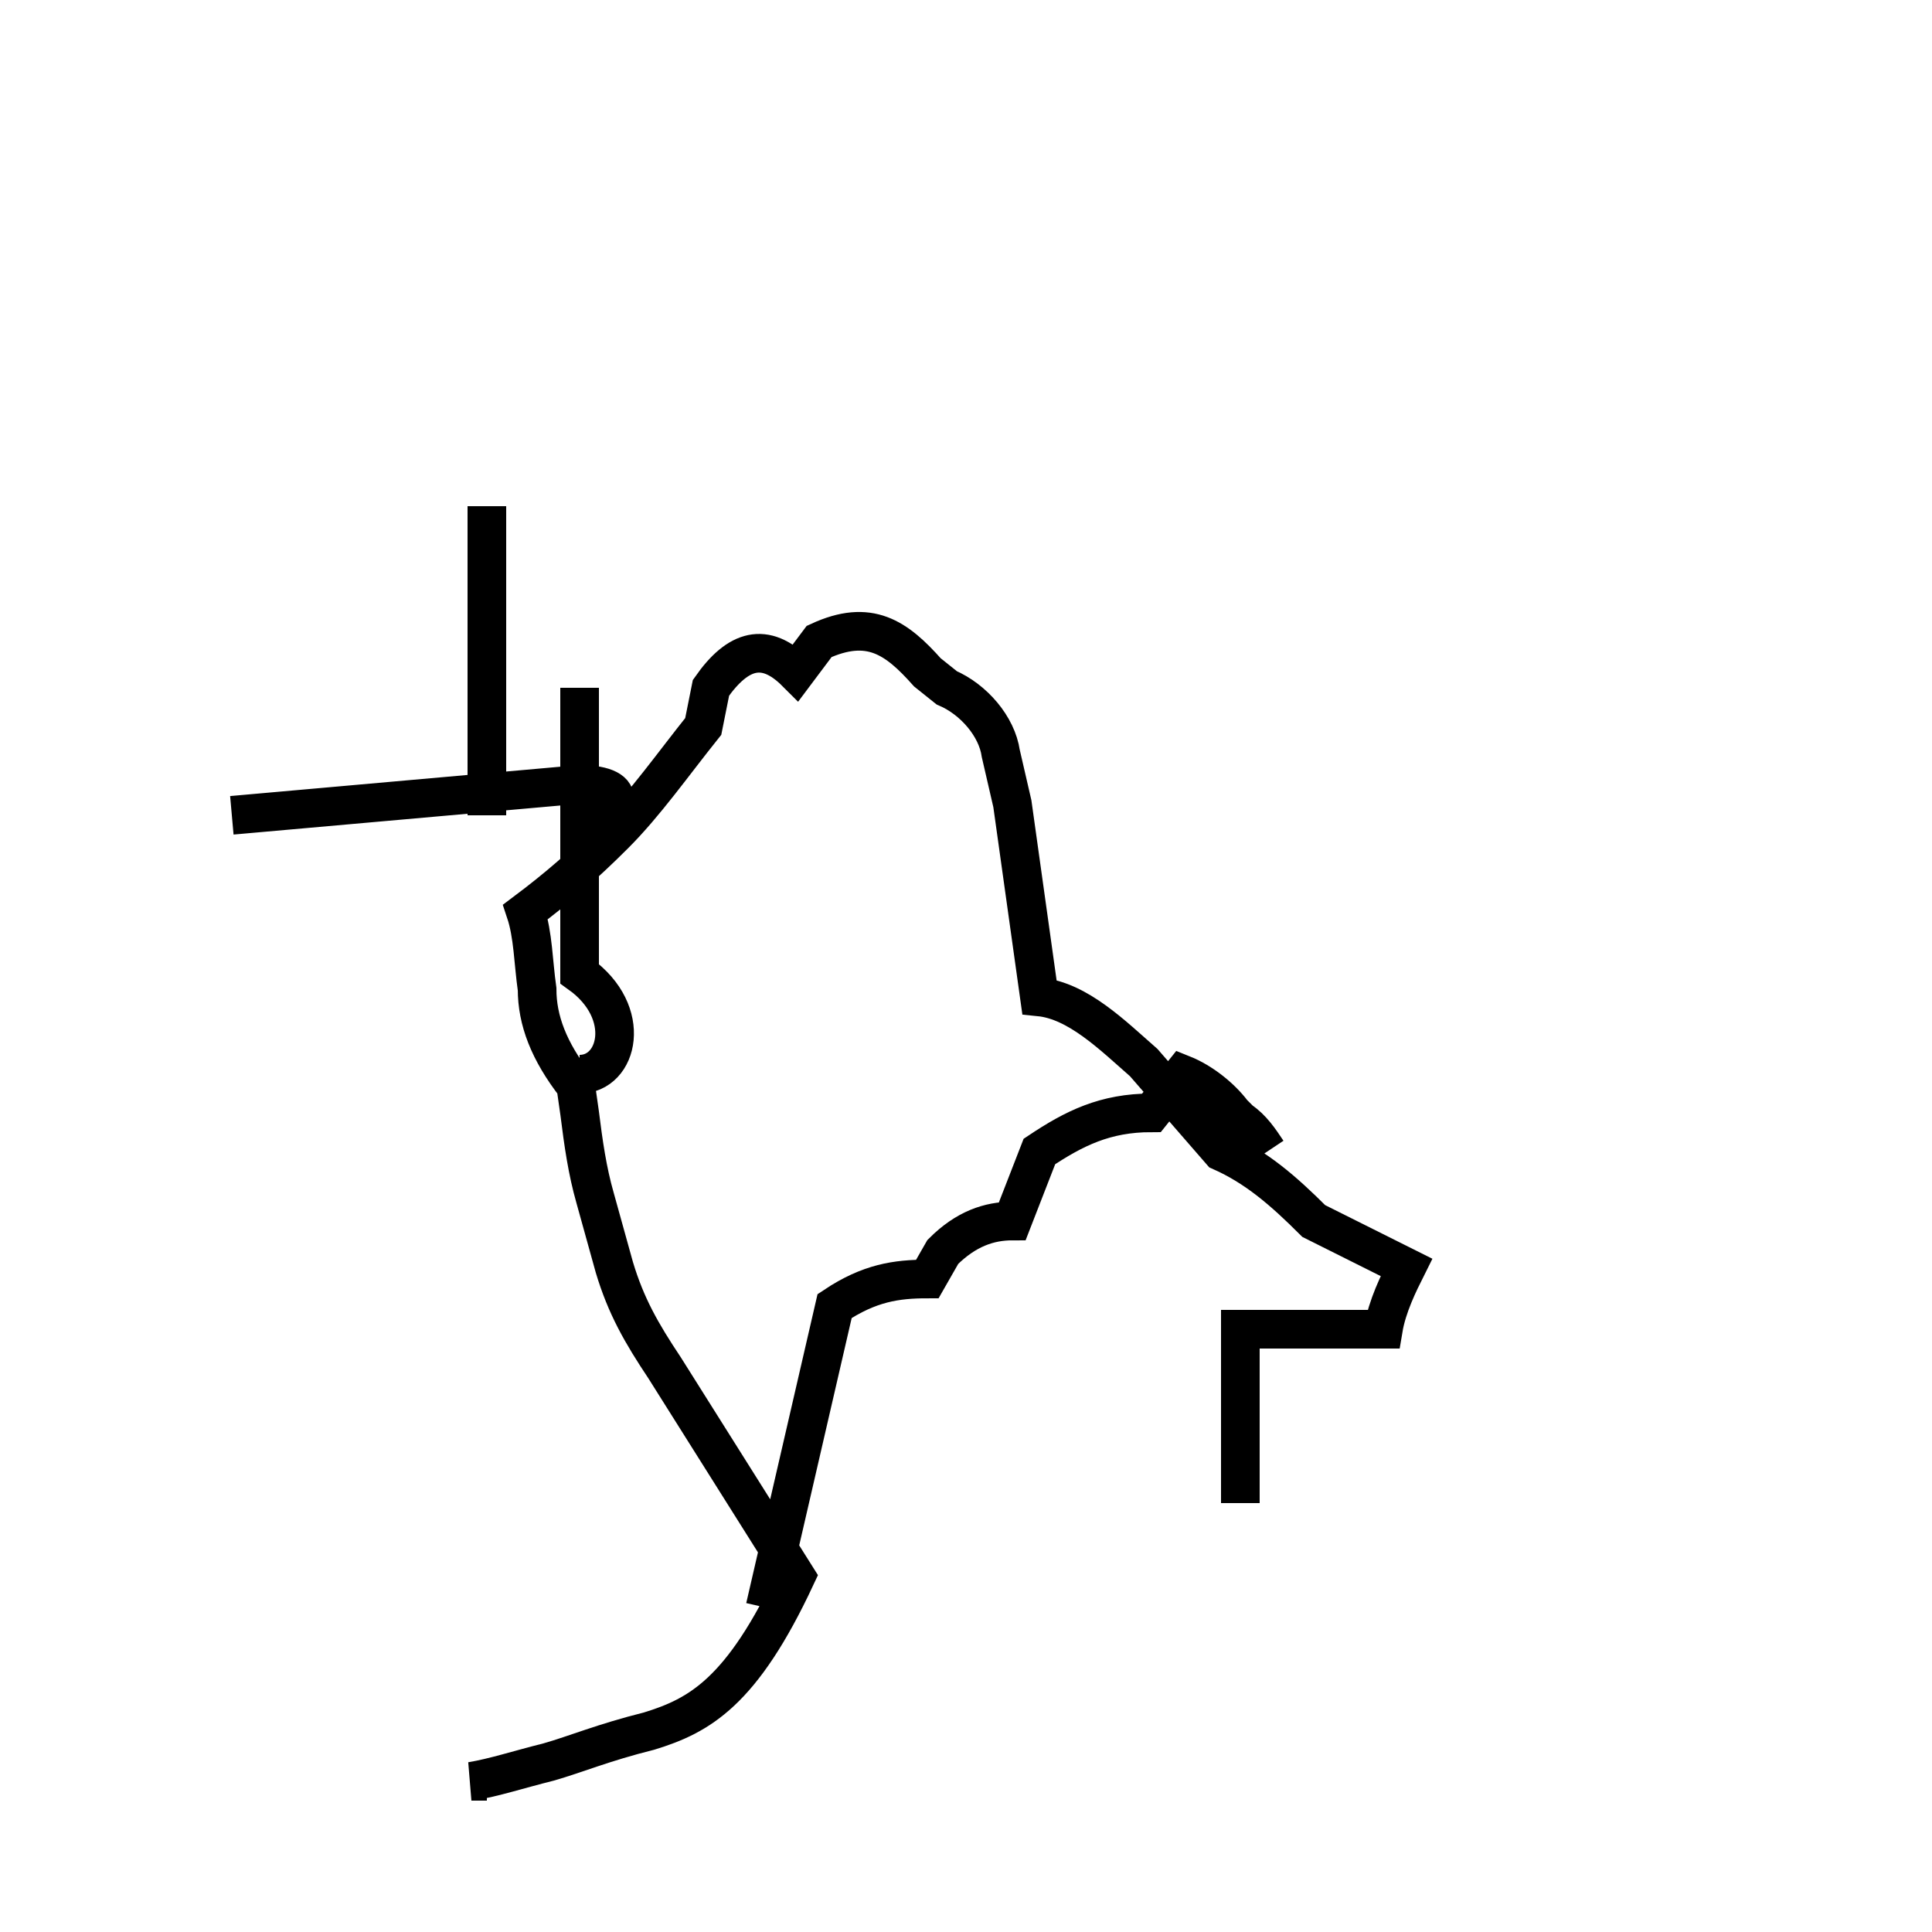 <?xml version='1.0' encoding='utf8'?>
<svg viewBox="0.0 -44.0 50.0 50.0" version="1.1" xmlns="http://www.w3.org/2000/svg">
<rect x="0.0" y="-44.0" width="50.0" height="50.0" fill="#808080" stroke="none"/>
<rect x="-1000" y="-1000" width="2000" height="2000" stroke="white" fill="white"/>
<g style="fill:none; stroke:#000000;  stroke-width:1">
<path d="M 12.6 30.9 L 12.6 22.9 M 15.0 22.9 C 16.0 22.9 16.4 23.7 15.0 23.7 L 6.0 22.9 M 15.0 16.2 C 16.0 16.2 16.4 17.8 15.0 18.8 L 15.0 26.2 M 32.1 5.1 L 32.1 5.1 C 32.1 6.9 32.1 8.2 32.1 9.6 L 35.8 9.6 C 35.9 10.2 36.2 10.8 36.4 11.2 L 34.0 12.4 C 33.2 13.2 32.5 13.8 31.6 14.2 L 29.6 16.5 C 28.8 17.2 27.9 18.1 26.9 18.2 L 26.2 23.2 L 25.9 24.5 C 25.8 25.2 25.2 25.9 24.5 26.2 L 24.0 26.6 C 23.2 27.5 22.5 28.0 21.2 27.4 L 20.6 26.6 C 19.8 27.4 19.1 27.2 18.4 26.2 L 18.2 25.2 C 17.4 24.2 16.7 23.2 15.9 22.4 C 15.1 21.6 14.4 21.0 13.6 20.4 C 13.8 19.8 13.8 19.1 13.9 18.4 C 13.9 17.6 14.2 16.8 14.9 15.9 L 15.0 15.2 C 15.1 14.4 15.2 13.7 15.4 13.0 L 15.9 11.2 C 16.2 10.2 16.6 9.5 17.2 8.6 L 20.6 3.2 C 19.2 0.2 18.1 -0.4 16.8 -0.8 C 15.6 -1.1 14.9 -1.4 14.2 -1.6 C 13.4 -1.8 12.8 -2.0 12.2 -2.1 L 12.6 -2.1 M 32.8 14.2 L 32.8 14.2 C 32.6 14.5 32.4 14.8 32.1 15.0 L 31.9 15.2 C 31.6 15.6 31.1 16.0 30.6 16.2 L 29.8 15.2 C 28.6 15.2 27.8 14.8 26.9 14.2 L 26.2 12.4 C 25.6 12.4 25.0 12.2 24.4 11.6 L 24.0 10.9 C 23.2 10.9 22.5 10.8 21.6 10.2 L 19.8 2.4 " transform="scale(1, -1)" />
</g>
</svg>